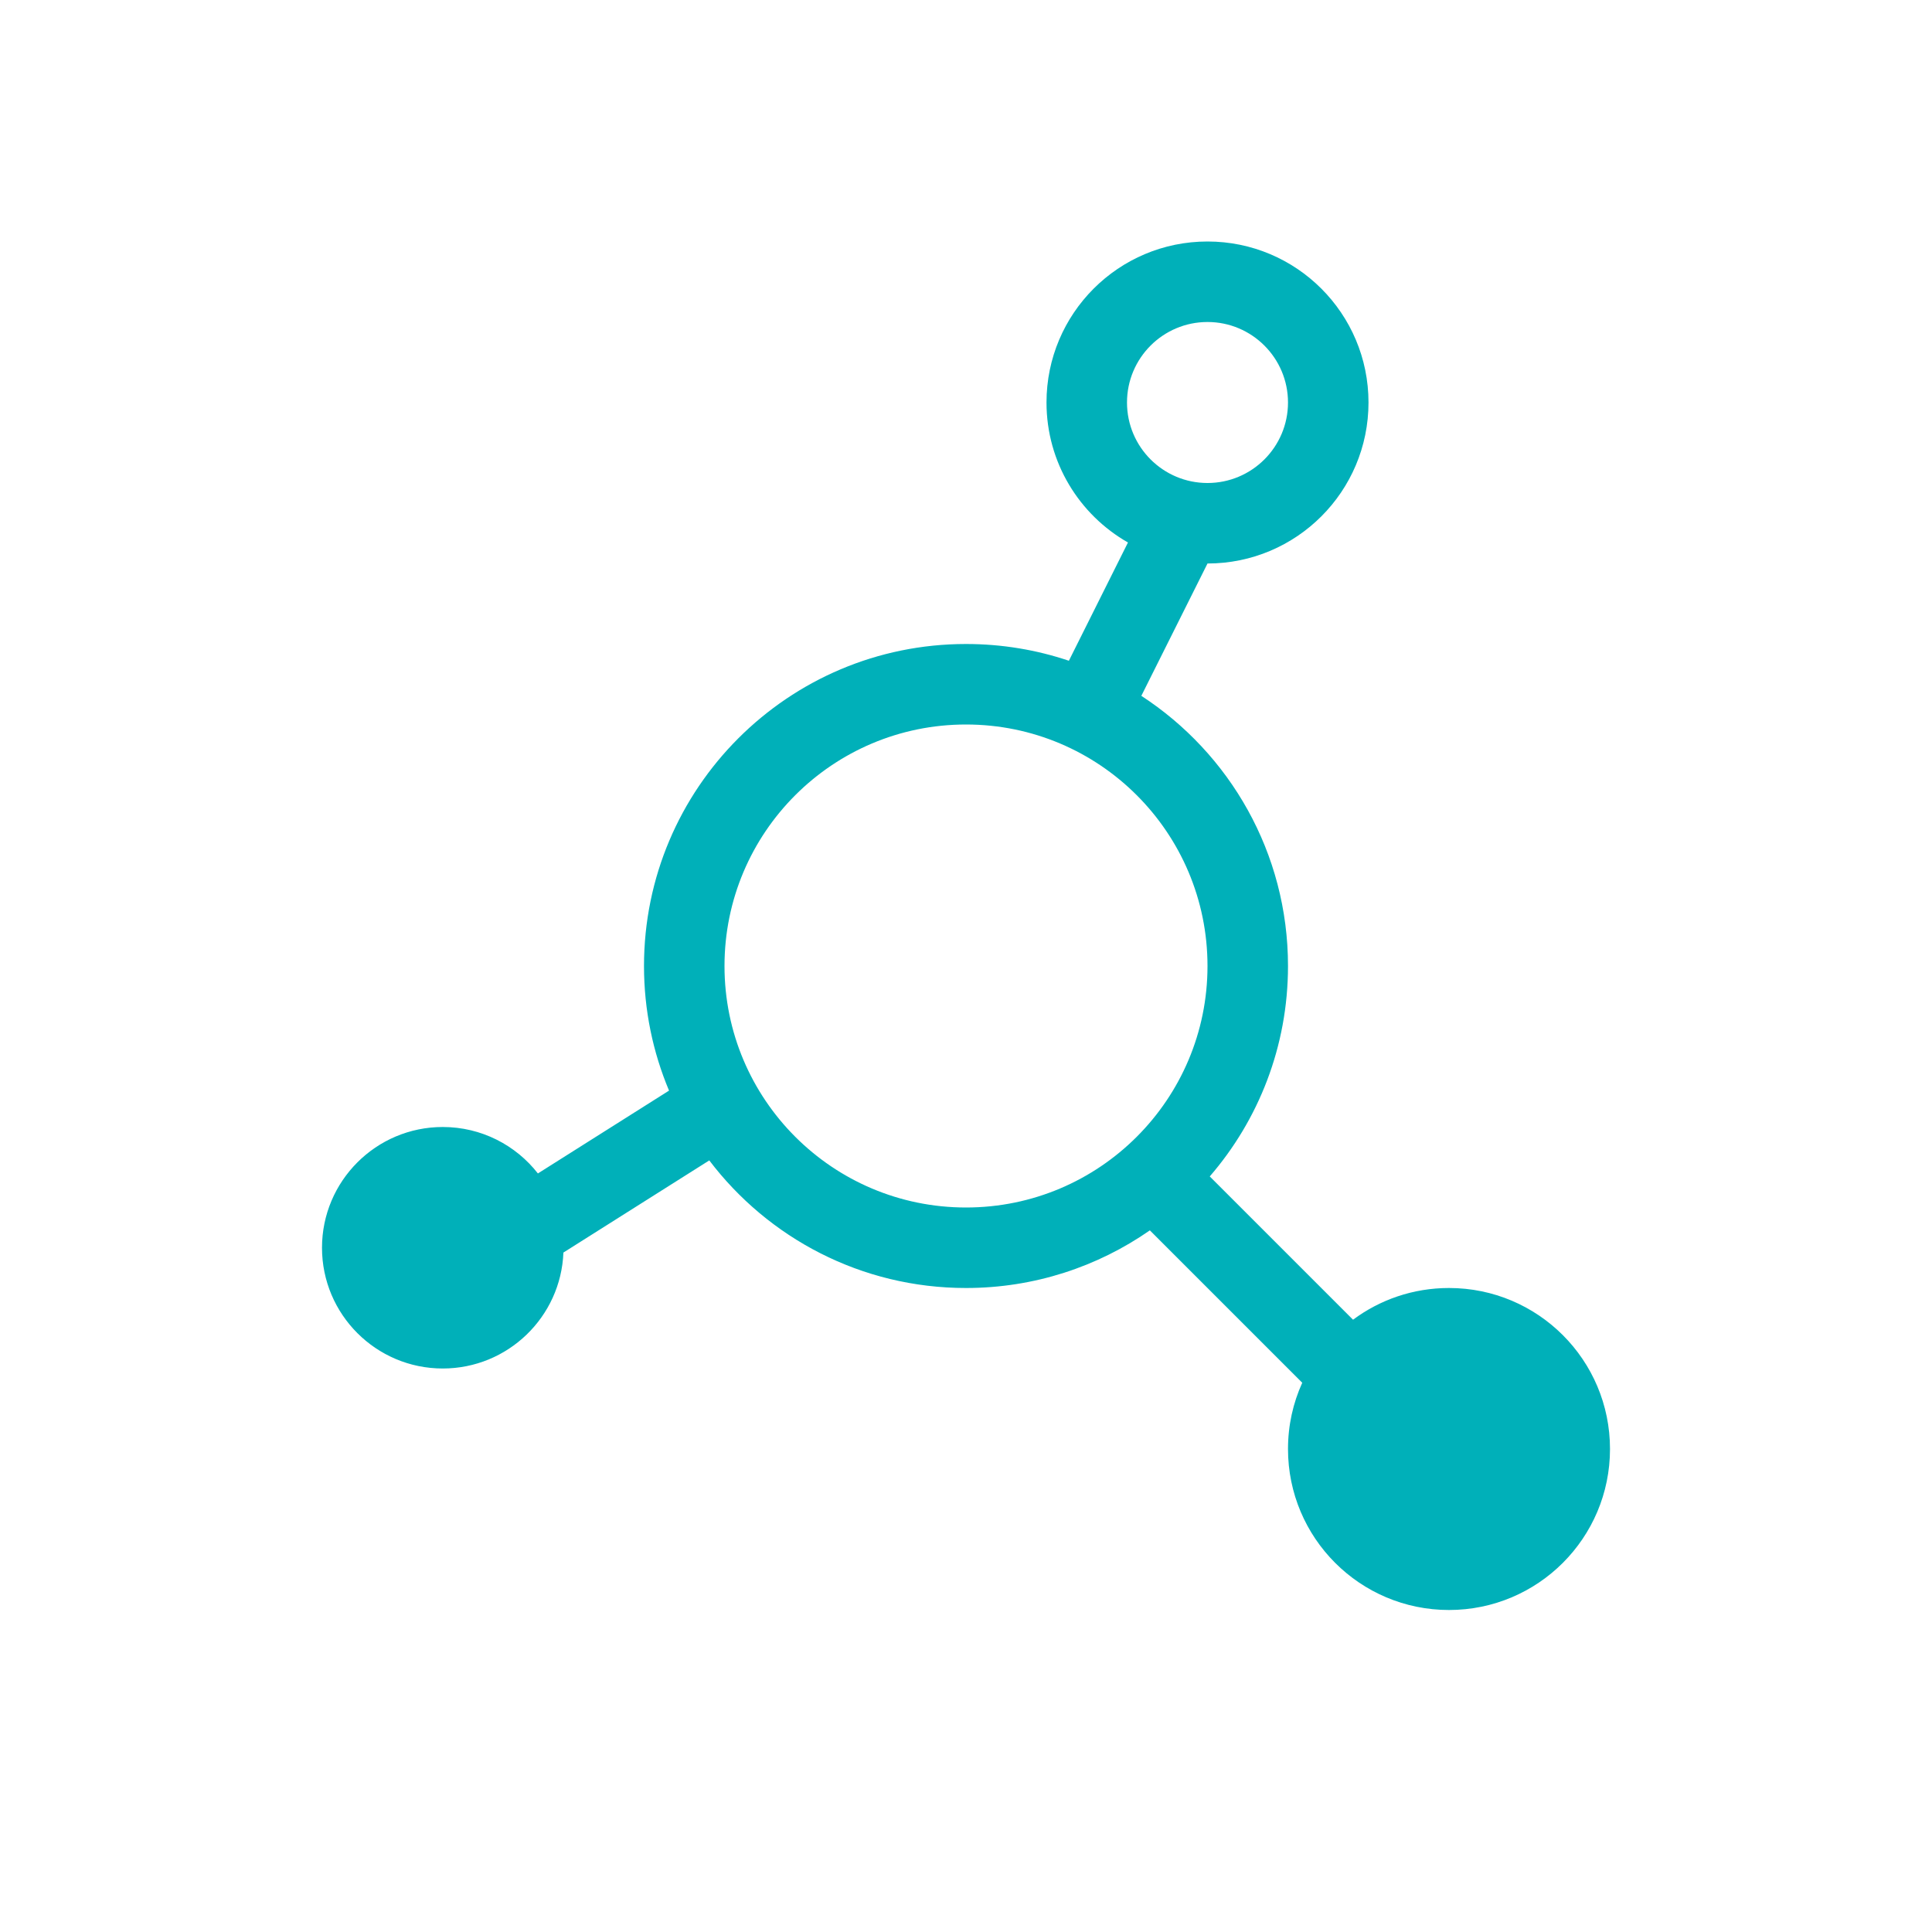 <svg width="24" height="24" viewBox="0 0 24 24" fill="none" xmlns="http://www.w3.org/2000/svg">
<path fill-rule="evenodd" clip-rule="evenodd" d="M15 6C15.552 6 16 5.552 16 5C16 4.448 15.552 4 15 4C14.448 4 14 4.448 14 5C14 5.552 14.448 6 15 6ZM15 7C16.105 7 17 6.105 17 5C17 3.895 16.105 3 15 3C13.895 3 13 3.895 13 5C13 5.745 13.408 6.395 14.012 6.739L13.278 8.208C12.877 8.073 12.447 8 12 8C9.791 8 8 9.791 8 12C8 12.549 8.111 13.072 8.311 13.548L6.682 14.577C6.408 14.226 5.98 14 5.5 14C4.672 14 4 14.672 4 15.5C4 16.328 4.672 17 5.5 17C6.309 17 6.969 16.359 6.999 15.557L7 15.559L8.811 14.415C9.542 15.378 10.698 16 12 16C12.849 16 13.636 15.735 14.284 15.284L16.177 17.177C16.063 17.428 16 17.706 16 18C16 19.105 16.895 20 18 20C19.105 20 20 19.105 20 18C20 16.895 19.105 16 18 16C17.553 16 17.141 16.146 16.808 16.394L15.028 14.614C15.634 13.913 16 12.999 16 12C16 10.594 15.275 9.358 14.178 8.644L15 7ZM12 15C13.657 15 15 13.657 15 12C15 10.343 13.657 9 12 9C10.343 9 9 10.343 9 12C9 13.657 10.343 15 12 15Z" fill="#00B0B9"/>
</svg>
